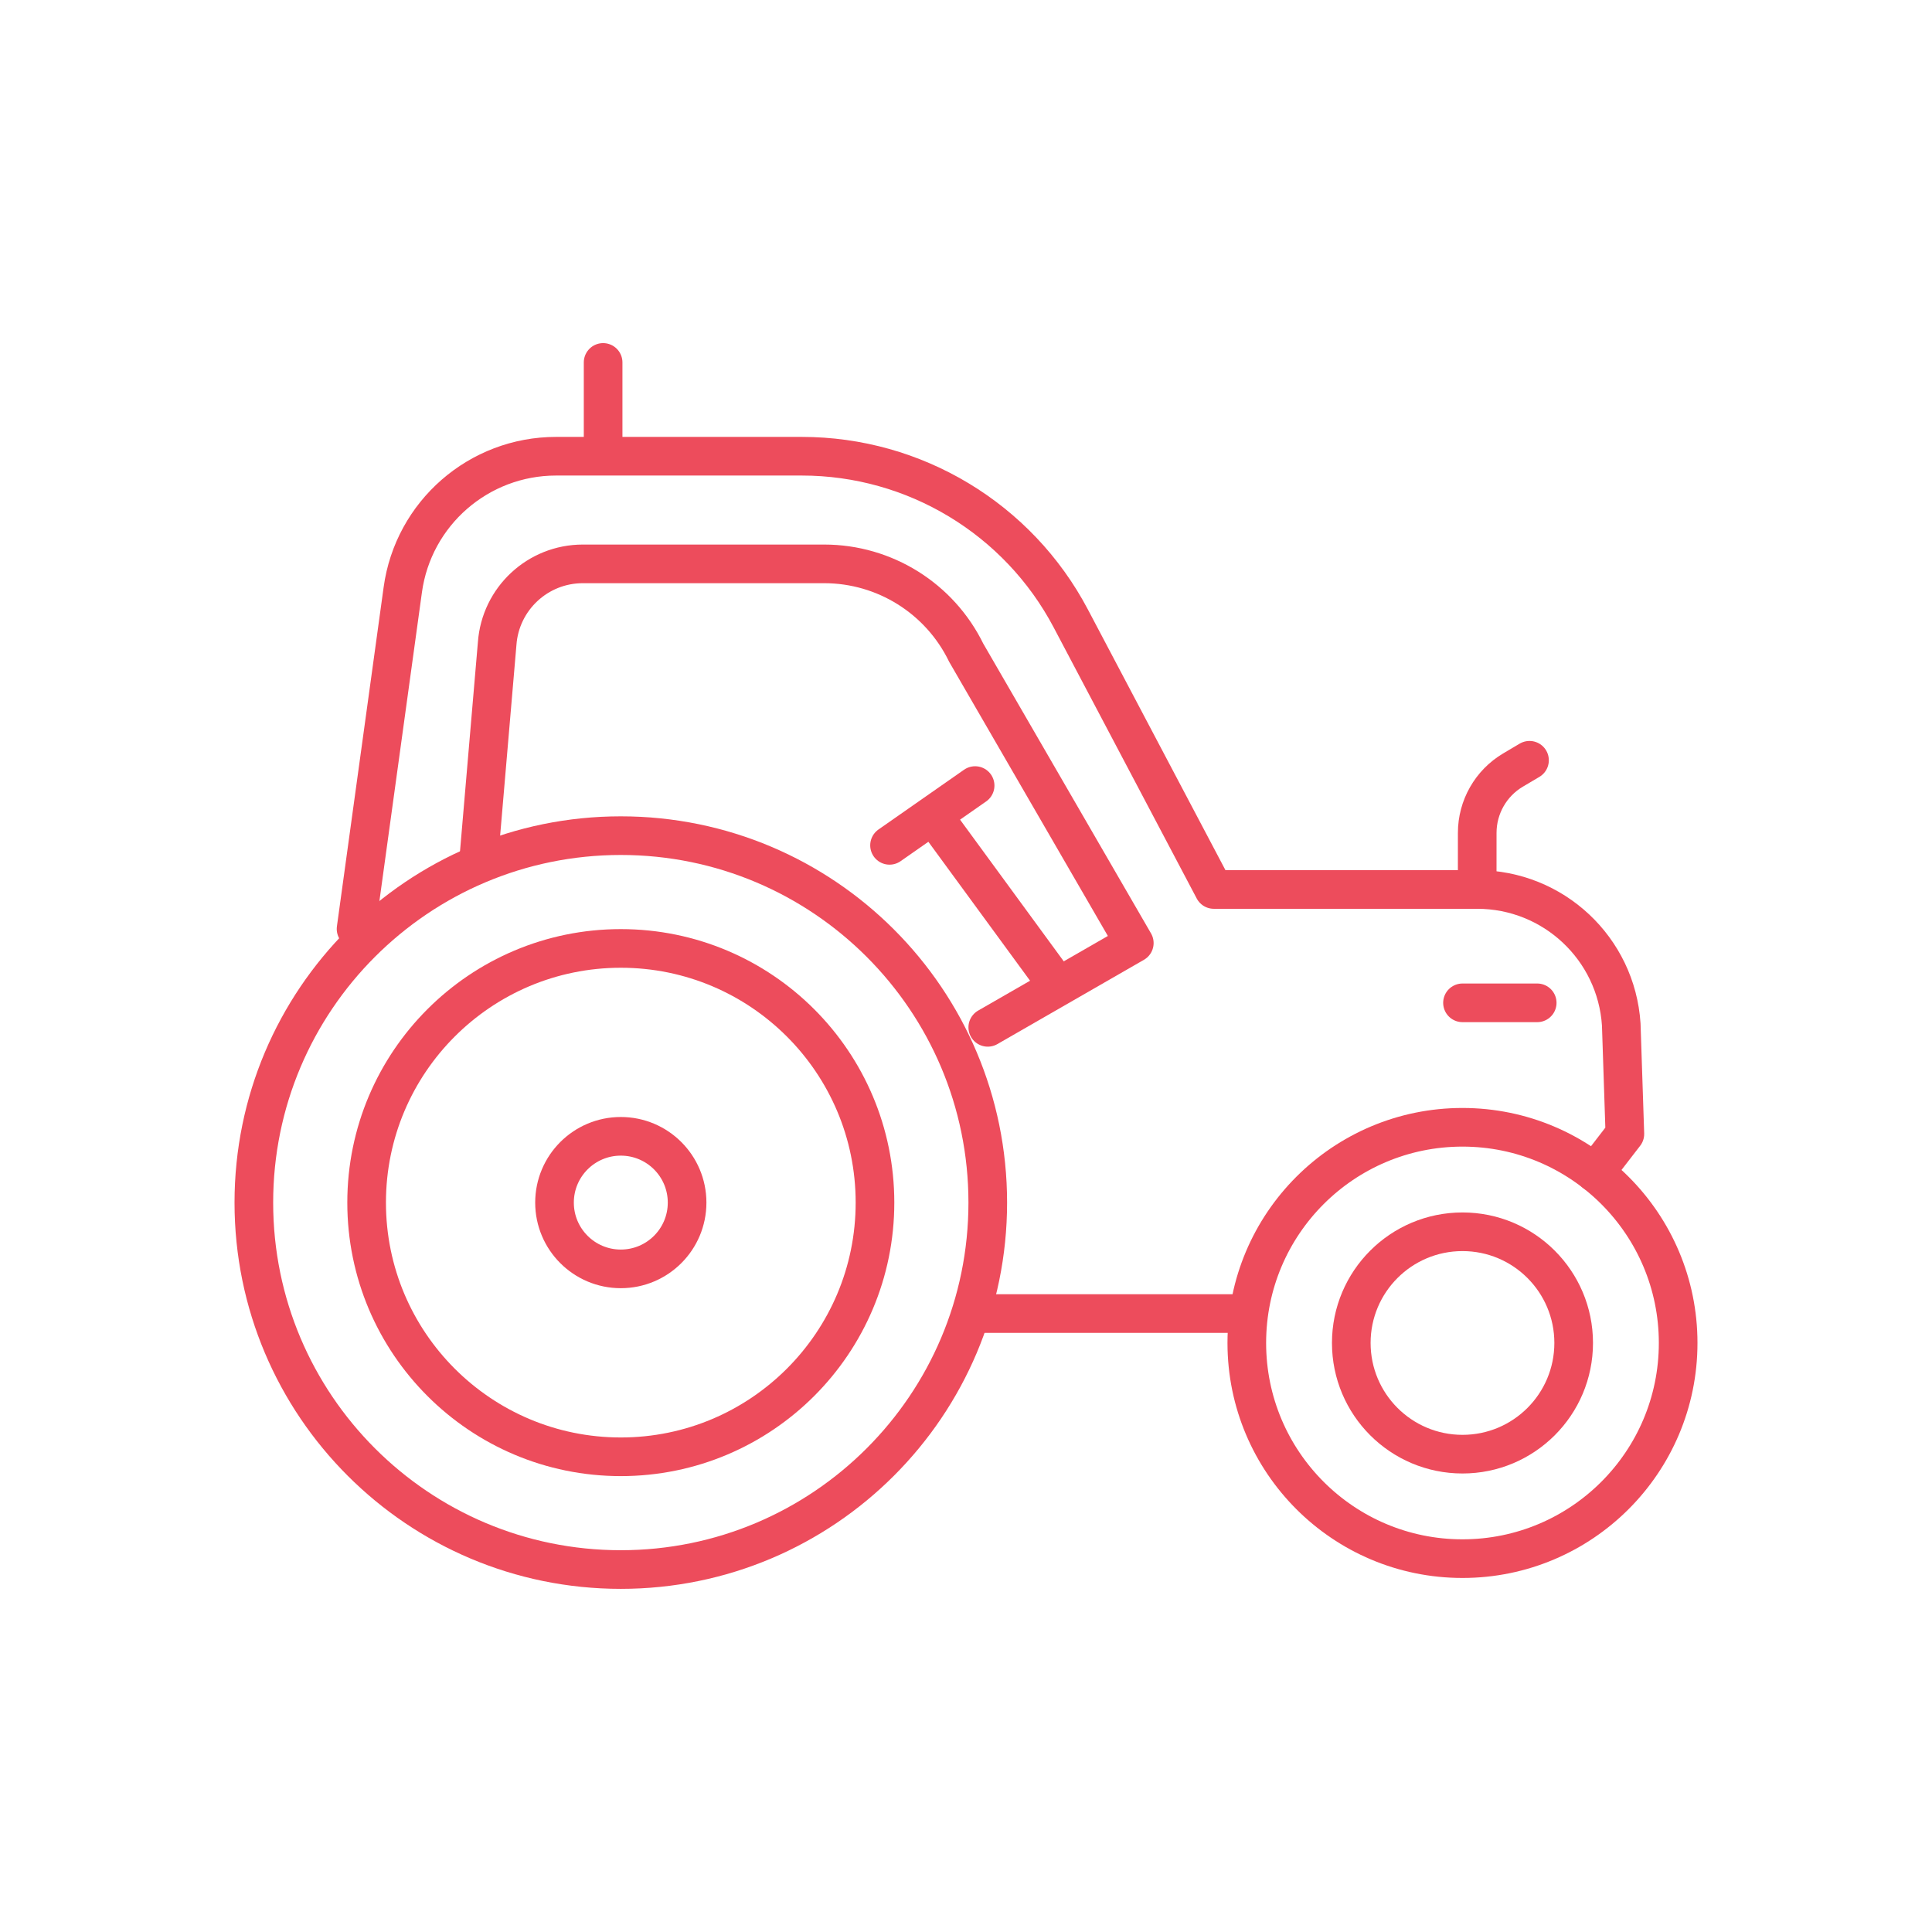 <svg width="64" height="64" viewBox="0 0 64 64" fill="none" xmlns="http://www.w3.org/2000/svg">
<path d="M19.979 12.006V14.804" stroke="#ED4C5C" stroke-width="1.28" stroke-miterlimit="10" stroke-linecap="round" stroke-linejoin="round"/>
<path d="M20.565 48.258C25.215 48.258 28.985 44.488 28.985 39.838C28.985 35.188 25.215 31.418 20.565 31.418C15.915 31.418 12.145 35.188 12.145 39.838C12.145 44.488 15.915 48.258 20.565 48.258Z" stroke="#ED4C5C" stroke-width="1.28" stroke-miterlimit="10" stroke-linecap="round" stroke-linejoin="round"/>
<path d="M20.565 42.033C21.778 42.033 22.761 41.05 22.761 39.838C22.761 38.625 21.778 37.642 20.565 37.642C19.352 37.642 18.369 38.625 18.369 39.838C18.369 41.05 19.352 42.033 20.565 42.033Z" stroke="#ED4C5C" stroke-width="1.28" stroke-miterlimit="10" stroke-linecap="round" stroke-linejoin="round"/>
<path d="M20.565 51.993C27.278 51.993 32.721 46.551 32.721 39.838C32.721 33.124 27.278 27.682 20.565 27.682C13.852 27.682 8.409 33.124 8.409 39.838C8.409 46.551 13.852 51.993 20.565 51.993Z" stroke="#ED4C5C" stroke-width="1.28" stroke-miterlimit="10" stroke-linecap="round" stroke-linejoin="round"/>
<path d="M48.447 48.171C50.481 48.171 52.13 46.522 52.13 44.487C52.13 42.453 50.481 40.804 48.447 40.804C46.412 40.804 44.763 42.453 44.763 44.487C44.763 46.522 46.412 48.171 48.447 48.171Z" stroke="#ED4C5C" stroke-width="1.28" stroke-miterlimit="10" stroke-linecap="round" stroke-linejoin="round"/>
<path d="M48.446 51.632C52.392 51.632 55.591 48.433 55.591 44.487C55.591 40.542 52.392 37.343 48.446 37.343C44.501 37.343 41.302 40.542 41.302 44.487C41.302 48.433 44.501 51.632 48.446 51.632Z" stroke="#ED4C5C" stroke-width="1.28" stroke-miterlimit="10" stroke-linecap="round" stroke-linejoin="round"/>
<path d="M41.073 43.514H32.302" stroke="#ED4C5C" stroke-width="1.28" stroke-miterlimit="10" stroke-linecap="round" stroke-linejoin="round"/>
<path d="M11.795 30.772L13.342 19.542C13.688 17.003 15.859 15.113 18.42 15.113H26.56C30.296 15.113 33.729 17.183 35.471 20.487L40.209 29.465H48.934C51.457 29.465 53.543 31.421 53.706 33.938L53.826 37.564L52.834 38.849" stroke="#ED4C5C" stroke-width="1.28" stroke-miterlimit="10" stroke-linecap="round" stroke-linejoin="round"/>
<path d="M15.859 28.453L16.469 21.322C16.575 19.833 17.814 18.679 19.307 18.679H27.301C29.304 18.679 31.131 19.822 32.007 21.622L37.575 31.24L32.721 34.032" stroke="#ED4C5C" stroke-width="1.28" stroke-miterlimit="10" stroke-linecap="round" stroke-linejoin="round"/>
<path d="M50.922 33.22H48.447" stroke="#ED4C5C" stroke-width="1.28" stroke-miterlimit="10" stroke-linecap="round" stroke-linejoin="round"/>
<path d="M35.031 32.646L30.941 27.058" stroke="#ED4C5C" stroke-width="1.28" stroke-miterlimit="10" stroke-linecap="round" stroke-linejoin="round"/>
<path d="M32.302 26.023L29.467 28.003" stroke="#ED4C5C" stroke-width="1.28" stroke-miterlimit="10" stroke-linecap="round" stroke-linejoin="round"/>
<path d="M50.667 25.185L50.117 25.511C49.385 25.946 48.936 26.735 48.935 27.587L48.934 29.465" stroke="#ED4C5C" stroke-width="1.28" stroke-miterlimit="10" stroke-linecap="round" stroke-linejoin="round"/>
</svg>
